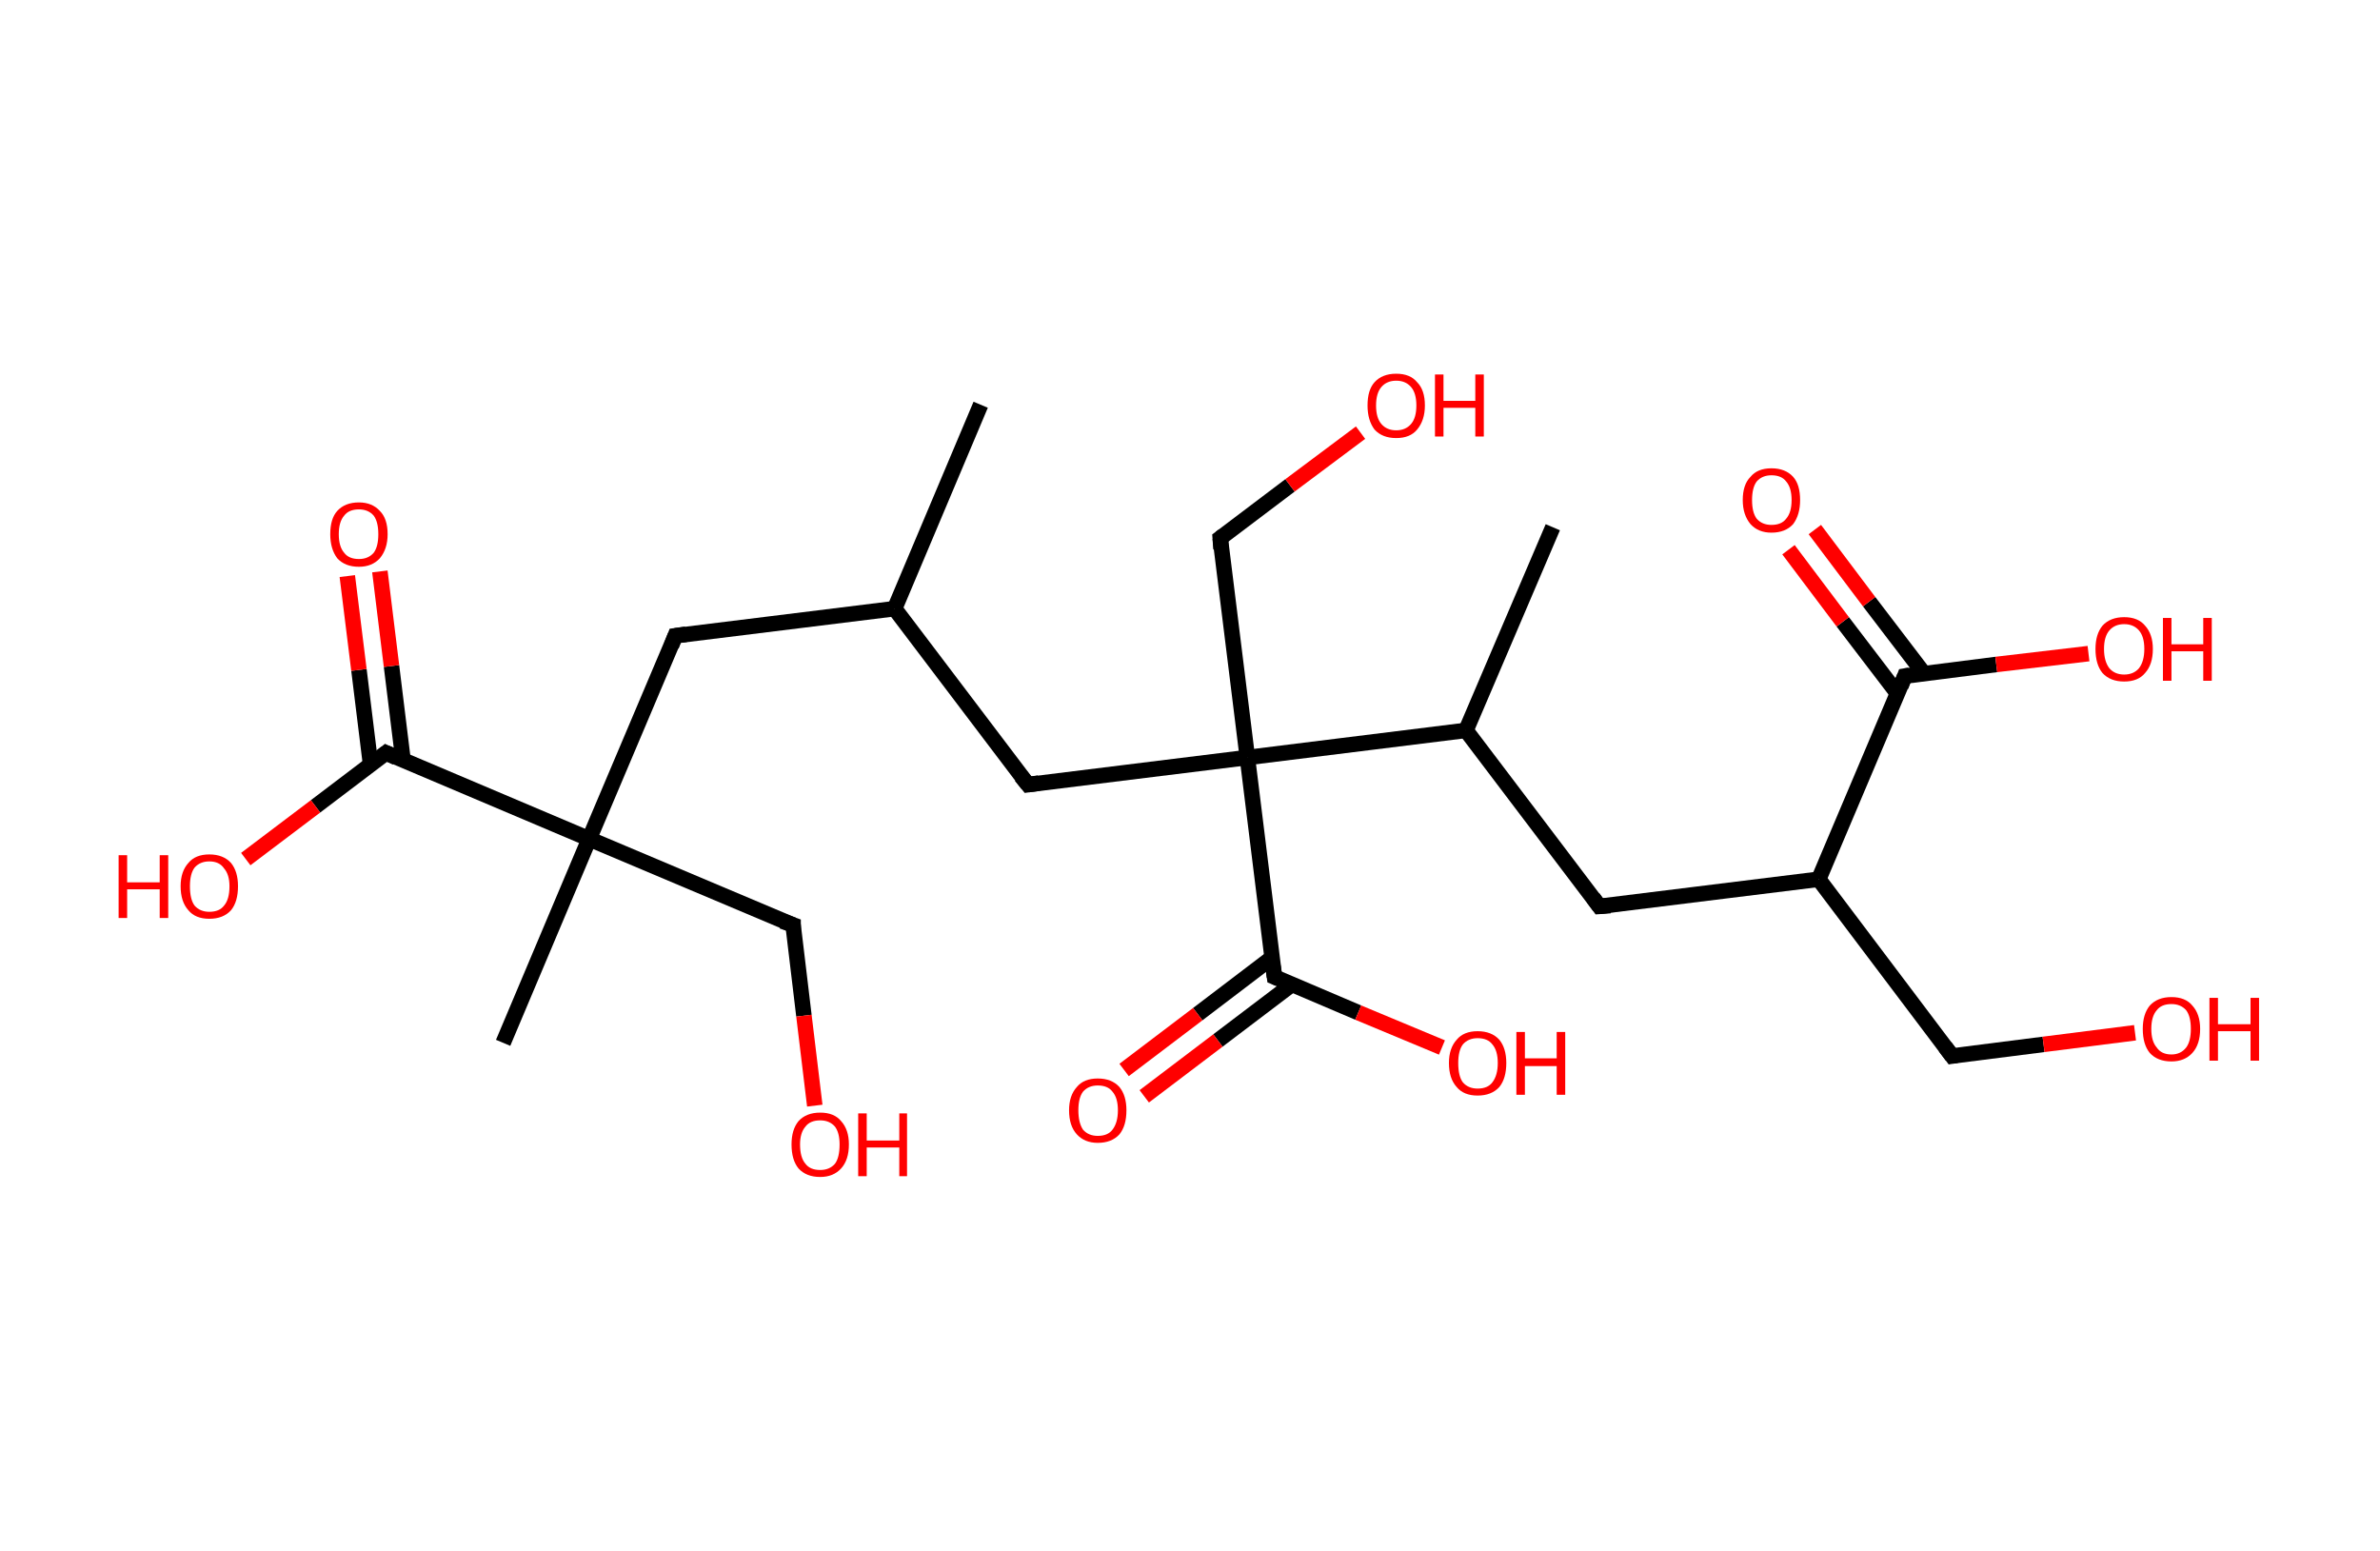 <?xml version='1.0' encoding='ASCII' standalone='yes'?>
<svg xmlns="http://www.w3.org/2000/svg" xmlns:rdkit="http://www.rdkit.org/xml" xmlns:xlink="http://www.w3.org/1999/xlink" version="1.1" baseProfile="full" xml:space="preserve" width="307px" height="200px" viewBox="0 0 307 200">
<!-- END OF HEADER -->
<rect style="opacity:1.0;fill:#FFFFFF;stroke:none" width="307.0" height="200.0" x="0.0" y="0.0"> </rect>
<path class="bond-0 atom-0 atom-1" d="M 126.5,52.2 L 115.4,78.5" style="fill:none;fill-rule:evenodd;stroke:#000000;stroke-width:2.0px;stroke-linecap:butt;stroke-linejoin:miter;stroke-opacity:1"/>
<path class="bond-1 atom-1 atom-2" d="M 115.4,78.5 L 87.1,82.0" style="fill:none;fill-rule:evenodd;stroke:#000000;stroke-width:2.0px;stroke-linecap:butt;stroke-linejoin:miter;stroke-opacity:1"/>
<path class="bond-2 atom-2 atom-3" d="M 87.1,82.0 L 76.0,108.2" style="fill:none;fill-rule:evenodd;stroke:#000000;stroke-width:2.0px;stroke-linecap:butt;stroke-linejoin:miter;stroke-opacity:1"/>
<path class="bond-3 atom-3 atom-4" d="M 76.0,108.2 L 64.9,134.5" style="fill:none;fill-rule:evenodd;stroke:#000000;stroke-width:2.0px;stroke-linecap:butt;stroke-linejoin:miter;stroke-opacity:1"/>
<path class="bond-4 atom-3 atom-5" d="M 76.0,108.2 L 102.3,119.3" style="fill:none;fill-rule:evenodd;stroke:#000000;stroke-width:2.0px;stroke-linecap:butt;stroke-linejoin:miter;stroke-opacity:1"/>
<path class="bond-5 atom-5 atom-6" d="M 102.3,119.3 L 103.7,131.0" style="fill:none;fill-rule:evenodd;stroke:#000000;stroke-width:2.0px;stroke-linecap:butt;stroke-linejoin:miter;stroke-opacity:1"/>
<path class="bond-5 atom-5 atom-6" d="M 103.7,131.0 L 105.1,142.6" style="fill:none;fill-rule:evenodd;stroke:#FF0000;stroke-width:2.0px;stroke-linecap:butt;stroke-linejoin:miter;stroke-opacity:1"/>
<path class="bond-6 atom-3 atom-7" d="M 76.0,108.2 L 49.8,97.1" style="fill:none;fill-rule:evenodd;stroke:#000000;stroke-width:2.0px;stroke-linecap:butt;stroke-linejoin:miter;stroke-opacity:1"/>
<path class="bond-7 atom-7 atom-8" d="M 52.0,98.1 L 50.5,85.9" style="fill:none;fill-rule:evenodd;stroke:#000000;stroke-width:2.0px;stroke-linecap:butt;stroke-linejoin:miter;stroke-opacity:1"/>
<path class="bond-7 atom-7 atom-8" d="M 50.5,85.9 L 49.0,73.7" style="fill:none;fill-rule:evenodd;stroke:#FF0000;stroke-width:2.0px;stroke-linecap:butt;stroke-linejoin:miter;stroke-opacity:1"/>
<path class="bond-7 atom-7 atom-8" d="M 47.8,98.6 L 46.3,86.4" style="fill:none;fill-rule:evenodd;stroke:#000000;stroke-width:2.0px;stroke-linecap:butt;stroke-linejoin:miter;stroke-opacity:1"/>
<path class="bond-7 atom-7 atom-8" d="M 46.3,86.4 L 44.8,74.3" style="fill:none;fill-rule:evenodd;stroke:#FF0000;stroke-width:2.0px;stroke-linecap:butt;stroke-linejoin:miter;stroke-opacity:1"/>
<path class="bond-8 atom-7 atom-9" d="M 49.8,97.1 L 40.7,104.0" style="fill:none;fill-rule:evenodd;stroke:#000000;stroke-width:2.0px;stroke-linecap:butt;stroke-linejoin:miter;stroke-opacity:1"/>
<path class="bond-8 atom-7 atom-9" d="M 40.7,104.0 L 31.7,110.8" style="fill:none;fill-rule:evenodd;stroke:#FF0000;stroke-width:2.0px;stroke-linecap:butt;stroke-linejoin:miter;stroke-opacity:1"/>
<path class="bond-9 atom-1 atom-10" d="M 115.4,78.5 L 132.6,101.2" style="fill:none;fill-rule:evenodd;stroke:#000000;stroke-width:2.0px;stroke-linecap:butt;stroke-linejoin:miter;stroke-opacity:1"/>
<path class="bond-10 atom-10 atom-11" d="M 132.6,101.2 L 160.9,97.7" style="fill:none;fill-rule:evenodd;stroke:#000000;stroke-width:2.0px;stroke-linecap:butt;stroke-linejoin:miter;stroke-opacity:1"/>
<path class="bond-11 atom-11 atom-12" d="M 160.9,97.7 L 157.4,69.4" style="fill:none;fill-rule:evenodd;stroke:#000000;stroke-width:2.0px;stroke-linecap:butt;stroke-linejoin:miter;stroke-opacity:1"/>
<path class="bond-12 atom-12 atom-13" d="M 157.4,69.4 L 166.4,62.6" style="fill:none;fill-rule:evenodd;stroke:#000000;stroke-width:2.0px;stroke-linecap:butt;stroke-linejoin:miter;stroke-opacity:1"/>
<path class="bond-12 atom-12 atom-13" d="M 166.4,62.6 L 175.5,55.8" style="fill:none;fill-rule:evenodd;stroke:#FF0000;stroke-width:2.0px;stroke-linecap:butt;stroke-linejoin:miter;stroke-opacity:1"/>
<path class="bond-13 atom-11 atom-14" d="M 160.9,97.7 L 164.4,126.0" style="fill:none;fill-rule:evenodd;stroke:#000000;stroke-width:2.0px;stroke-linecap:butt;stroke-linejoin:miter;stroke-opacity:1"/>
<path class="bond-14 atom-14 atom-15" d="M 164.1,123.5 L 154.5,130.8" style="fill:none;fill-rule:evenodd;stroke:#000000;stroke-width:2.0px;stroke-linecap:butt;stroke-linejoin:miter;stroke-opacity:1"/>
<path class="bond-14 atom-14 atom-15" d="M 154.5,130.8 L 145.0,138.0" style="fill:none;fill-rule:evenodd;stroke:#FF0000;stroke-width:2.0px;stroke-linecap:butt;stroke-linejoin:miter;stroke-opacity:1"/>
<path class="bond-14 atom-14 atom-15" d="M 166.6,127.0 L 157.1,134.2" style="fill:none;fill-rule:evenodd;stroke:#000000;stroke-width:2.0px;stroke-linecap:butt;stroke-linejoin:miter;stroke-opacity:1"/>
<path class="bond-14 atom-14 atom-15" d="M 157.1,134.2 L 147.6,141.4" style="fill:none;fill-rule:evenodd;stroke:#FF0000;stroke-width:2.0px;stroke-linecap:butt;stroke-linejoin:miter;stroke-opacity:1"/>
<path class="bond-15 atom-14 atom-16" d="M 164.4,126.0 L 175.2,130.6" style="fill:none;fill-rule:evenodd;stroke:#000000;stroke-width:2.0px;stroke-linecap:butt;stroke-linejoin:miter;stroke-opacity:1"/>
<path class="bond-15 atom-14 atom-16" d="M 175.2,130.6 L 186.0,135.1" style="fill:none;fill-rule:evenodd;stroke:#FF0000;stroke-width:2.0px;stroke-linecap:butt;stroke-linejoin:miter;stroke-opacity:1"/>
<path class="bond-16 atom-11 atom-17" d="M 160.9,97.7 L 189.1,94.2" style="fill:none;fill-rule:evenodd;stroke:#000000;stroke-width:2.0px;stroke-linecap:butt;stroke-linejoin:miter;stroke-opacity:1"/>
<path class="bond-17 atom-17 atom-18" d="M 189.1,94.2 L 200.3,68.0" style="fill:none;fill-rule:evenodd;stroke:#000000;stroke-width:2.0px;stroke-linecap:butt;stroke-linejoin:miter;stroke-opacity:1"/>
<path class="bond-18 atom-17 atom-19" d="M 189.1,94.2 L 206.3,116.9" style="fill:none;fill-rule:evenodd;stroke:#000000;stroke-width:2.0px;stroke-linecap:butt;stroke-linejoin:miter;stroke-opacity:1"/>
<path class="bond-19 atom-19 atom-20" d="M 206.3,116.9 L 234.6,113.4" style="fill:none;fill-rule:evenodd;stroke:#000000;stroke-width:2.0px;stroke-linecap:butt;stroke-linejoin:miter;stroke-opacity:1"/>
<path class="bond-20 atom-20 atom-21" d="M 234.6,113.4 L 251.8,136.2" style="fill:none;fill-rule:evenodd;stroke:#000000;stroke-width:2.0px;stroke-linecap:butt;stroke-linejoin:miter;stroke-opacity:1"/>
<path class="bond-21 atom-21 atom-22" d="M 251.8,136.2 L 263.6,134.7" style="fill:none;fill-rule:evenodd;stroke:#000000;stroke-width:2.0px;stroke-linecap:butt;stroke-linejoin:miter;stroke-opacity:1"/>
<path class="bond-21 atom-21 atom-22" d="M 263.6,134.7 L 275.4,133.2" style="fill:none;fill-rule:evenodd;stroke:#FF0000;stroke-width:2.0px;stroke-linecap:butt;stroke-linejoin:miter;stroke-opacity:1"/>
<path class="bond-22 atom-20 atom-23" d="M 234.6,113.4 L 245.7,87.2" style="fill:none;fill-rule:evenodd;stroke:#000000;stroke-width:2.0px;stroke-linecap:butt;stroke-linejoin:miter;stroke-opacity:1"/>
<path class="bond-23 atom-23 atom-24" d="M 248.2,86.9 L 241.1,77.6" style="fill:none;fill-rule:evenodd;stroke:#000000;stroke-width:2.0px;stroke-linecap:butt;stroke-linejoin:miter;stroke-opacity:1"/>
<path class="bond-23 atom-23 atom-24" d="M 241.1,77.6 L 234.1,68.3" style="fill:none;fill-rule:evenodd;stroke:#FF0000;stroke-width:2.0px;stroke-linecap:butt;stroke-linejoin:miter;stroke-opacity:1"/>
<path class="bond-23 atom-23 atom-24" d="M 244.8,89.5 L 237.7,80.2" style="fill:none;fill-rule:evenodd;stroke:#000000;stroke-width:2.0px;stroke-linecap:butt;stroke-linejoin:miter;stroke-opacity:1"/>
<path class="bond-23 atom-23 atom-24" d="M 237.7,80.2 L 230.7,70.9" style="fill:none;fill-rule:evenodd;stroke:#FF0000;stroke-width:2.0px;stroke-linecap:butt;stroke-linejoin:miter;stroke-opacity:1"/>
<path class="bond-24 atom-23 atom-25" d="M 245.7,87.2 L 257.5,85.7" style="fill:none;fill-rule:evenodd;stroke:#000000;stroke-width:2.0px;stroke-linecap:butt;stroke-linejoin:miter;stroke-opacity:1"/>
<path class="bond-24 atom-23 atom-25" d="M 257.5,85.7 L 269.4,84.3" style="fill:none;fill-rule:evenodd;stroke:#FF0000;stroke-width:2.0px;stroke-linecap:butt;stroke-linejoin:miter;stroke-opacity:1"/>
<path d="M 88.5,81.8 L 87.1,82.0 L 86.6,83.3" style="fill:none;stroke:#000000;stroke-width:2.0px;stroke-linecap:butt;stroke-linejoin:miter;stroke-opacity:1;"/>
<path d="M 100.9,118.8 L 102.3,119.3 L 102.3,119.9" style="fill:none;stroke:#000000;stroke-width:2.0px;stroke-linecap:butt;stroke-linejoin:miter;stroke-opacity:1;"/>
<path d="M 51.1,97.7 L 49.8,97.1 L 49.3,97.5" style="fill:none;stroke:#000000;stroke-width:2.0px;stroke-linecap:butt;stroke-linejoin:miter;stroke-opacity:1;"/>
<path d="M 131.7,100.1 L 132.6,101.2 L 134.0,101.0" style="fill:none;stroke:#000000;stroke-width:2.0px;stroke-linecap:butt;stroke-linejoin:miter;stroke-opacity:1;"/>
<path d="M 157.5,70.8 L 157.4,69.4 L 157.8,69.1" style="fill:none;stroke:#000000;stroke-width:2.0px;stroke-linecap:butt;stroke-linejoin:miter;stroke-opacity:1;"/>
<path d="M 164.2,124.6 L 164.4,126.0 L 164.9,126.2" style="fill:none;stroke:#000000;stroke-width:2.0px;stroke-linecap:butt;stroke-linejoin:miter;stroke-opacity:1;"/>
<path d="M 205.5,115.8 L 206.3,116.9 L 207.7,116.8" style="fill:none;stroke:#000000;stroke-width:2.0px;stroke-linecap:butt;stroke-linejoin:miter;stroke-opacity:1;"/>
<path d="M 250.9,135.0 L 251.8,136.2 L 252.4,136.1" style="fill:none;stroke:#000000;stroke-width:2.0px;stroke-linecap:butt;stroke-linejoin:miter;stroke-opacity:1;"/>
<path d="M 245.2,88.5 L 245.7,87.2 L 246.3,87.1" style="fill:none;stroke:#000000;stroke-width:2.0px;stroke-linecap:butt;stroke-linejoin:miter;stroke-opacity:1;"/>
<path class="atom-6" d="M 102.1 147.6 Q 102.1 145.7, 103.0 144.6 Q 104.0 143.5, 105.8 143.5 Q 107.6 143.5, 108.5 144.6 Q 109.5 145.7, 109.5 147.6 Q 109.5 149.6, 108.5 150.7 Q 107.5 151.8, 105.8 151.8 Q 104.0 151.8, 103.0 150.7 Q 102.1 149.6, 102.1 147.6 M 105.8 150.9 Q 107.0 150.9, 107.7 150.1 Q 108.3 149.3, 108.3 147.6 Q 108.3 146.1, 107.7 145.3 Q 107.0 144.5, 105.8 144.5 Q 104.5 144.5, 103.9 145.3 Q 103.2 146.1, 103.2 147.6 Q 103.2 149.3, 103.9 150.1 Q 104.5 150.9, 105.8 150.9 " fill="#FF0000"/>
<path class="atom-6" d="M 110.7 143.6 L 111.8 143.6 L 111.8 147.1 L 116.0 147.1 L 116.0 143.6 L 117.0 143.6 L 117.0 151.7 L 116.0 151.7 L 116.0 148.0 L 111.8 148.0 L 111.8 151.7 L 110.7 151.7 L 110.7 143.6 " fill="#FF0000"/>
<path class="atom-8" d="M 42.6 68.9 Q 42.6 66.9, 43.5 65.9 Q 44.5 64.8, 46.3 64.8 Q 48.0 64.8, 49.0 65.9 Q 50.0 66.9, 50.0 68.9 Q 50.0 70.8, 49.0 72.0 Q 48.0 73.1, 46.3 73.1 Q 44.5 73.1, 43.5 72.0 Q 42.6 70.8, 42.6 68.9 M 46.3 72.1 Q 47.5 72.1, 48.2 71.3 Q 48.8 70.5, 48.8 68.9 Q 48.8 67.3, 48.2 66.5 Q 47.5 65.7, 46.3 65.7 Q 45.0 65.7, 44.4 66.5 Q 43.7 67.3, 43.7 68.9 Q 43.7 70.5, 44.4 71.3 Q 45.0 72.1, 46.3 72.1 " fill="#FF0000"/>
<path class="atom-9" d="M 15.3 110.3 L 16.4 110.3 L 16.4 113.8 L 20.6 113.8 L 20.6 110.3 L 21.7 110.3 L 21.7 118.4 L 20.6 118.4 L 20.6 114.7 L 16.4 114.7 L 16.4 118.4 L 15.3 118.4 L 15.3 110.3 " fill="#FF0000"/>
<path class="atom-9" d="M 23.3 114.3 Q 23.3 112.4, 24.3 111.3 Q 25.2 110.2, 27.0 110.2 Q 28.8 110.2, 29.8 111.3 Q 30.7 112.4, 30.7 114.3 Q 30.7 116.3, 29.8 117.4 Q 28.8 118.5, 27.0 118.5 Q 25.2 118.5, 24.3 117.4 Q 23.3 116.3, 23.3 114.3 M 27.0 117.6 Q 28.3 117.6, 28.9 116.8 Q 29.6 116.0, 29.6 114.3 Q 29.6 112.8, 28.9 112.0 Q 28.3 111.1, 27.0 111.1 Q 25.8 111.1, 25.1 111.9 Q 24.5 112.7, 24.5 114.3 Q 24.5 116.0, 25.1 116.8 Q 25.8 117.6, 27.0 117.6 " fill="#FF0000"/>
<path class="atom-13" d="M 176.4 52.3 Q 176.4 50.3, 177.3 49.3 Q 178.3 48.2, 180.1 48.2 Q 181.9 48.2, 182.8 49.3 Q 183.8 50.3, 183.8 52.3 Q 183.8 54.2, 182.8 55.4 Q 181.9 56.5, 180.1 56.5 Q 178.3 56.5, 177.3 55.4 Q 176.4 54.2, 176.4 52.3 M 180.1 55.5 Q 181.3 55.5, 182.0 54.7 Q 182.7 53.9, 182.7 52.3 Q 182.7 50.7, 182.0 49.9 Q 181.3 49.1, 180.1 49.1 Q 178.9 49.1, 178.2 49.9 Q 177.5 50.7, 177.5 52.3 Q 177.5 53.9, 178.2 54.7 Q 178.9 55.5, 180.1 55.5 " fill="#FF0000"/>
<path class="atom-13" d="M 185.1 48.3 L 186.2 48.3 L 186.2 51.7 L 190.3 51.7 L 190.3 48.3 L 191.4 48.3 L 191.4 56.3 L 190.3 56.3 L 190.3 52.6 L 186.2 52.6 L 186.2 56.3 L 185.1 56.3 L 185.1 48.3 " fill="#FF0000"/>
<path class="atom-15" d="M 137.9 143.2 Q 137.9 141.3, 138.9 140.2 Q 139.8 139.1, 141.6 139.1 Q 143.4 139.1, 144.4 140.2 Q 145.3 141.3, 145.3 143.2 Q 145.3 145.2, 144.4 146.3 Q 143.4 147.4, 141.6 147.4 Q 139.9 147.4, 138.9 146.3 Q 137.9 145.2, 137.9 143.2 M 141.6 146.5 Q 142.9 146.5, 143.5 145.7 Q 144.2 144.8, 144.2 143.2 Q 144.2 141.6, 143.5 140.8 Q 142.9 140.0, 141.6 140.0 Q 140.4 140.0, 139.7 140.8 Q 139.1 141.6, 139.1 143.2 Q 139.1 144.8, 139.7 145.7 Q 140.4 146.5, 141.6 146.5 " fill="#FF0000"/>
<path class="atom-16" d="M 186.9 137.1 Q 186.9 135.2, 187.9 134.1 Q 188.8 133.0, 190.6 133.0 Q 192.4 133.0, 193.4 134.1 Q 194.3 135.2, 194.3 137.1 Q 194.3 139.1, 193.4 140.2 Q 192.4 141.3, 190.6 141.3 Q 188.8 141.3, 187.9 140.2 Q 186.9 139.1, 186.9 137.1 M 190.6 140.4 Q 191.9 140.4, 192.5 139.6 Q 193.2 138.7, 193.2 137.1 Q 193.2 135.5, 192.5 134.7 Q 191.9 133.9, 190.6 133.9 Q 189.4 133.9, 188.7 134.7 Q 188.1 135.5, 188.1 137.1 Q 188.1 138.8, 188.7 139.6 Q 189.4 140.4, 190.6 140.4 " fill="#FF0000"/>
<path class="atom-16" d="M 195.6 133.1 L 196.7 133.1 L 196.7 136.5 L 200.8 136.5 L 200.8 133.1 L 201.9 133.1 L 201.9 141.2 L 200.8 141.2 L 200.8 137.5 L 196.7 137.5 L 196.7 141.2 L 195.6 141.2 L 195.6 133.1 " fill="#FF0000"/>
<path class="atom-22" d="M 276.4 132.7 Q 276.4 130.8, 277.3 129.7 Q 278.3 128.6, 280.1 128.6 Q 281.9 128.6, 282.8 129.7 Q 283.8 130.8, 283.8 132.7 Q 283.8 134.7, 282.8 135.8 Q 281.8 136.9, 280.1 136.9 Q 278.3 136.9, 277.3 135.8 Q 276.4 134.7, 276.4 132.7 M 280.1 136.0 Q 281.3 136.0, 282.0 135.1 Q 282.6 134.3, 282.6 132.7 Q 282.6 131.1, 282.0 130.3 Q 281.3 129.5, 280.1 129.5 Q 278.8 129.5, 278.2 130.3 Q 277.5 131.1, 277.5 132.7 Q 277.5 134.3, 278.2 135.1 Q 278.8 136.0, 280.1 136.0 " fill="#FF0000"/>
<path class="atom-22" d="M 285.0 128.7 L 286.1 128.7 L 286.1 132.1 L 290.3 132.1 L 290.3 128.7 L 291.4 128.7 L 291.4 136.8 L 290.3 136.8 L 290.3 133.0 L 286.1 133.0 L 286.1 136.8 L 285.0 136.8 L 285.0 128.7 " fill="#FF0000"/>
<path class="atom-24" d="M 224.8 64.5 Q 224.8 62.5, 225.8 61.5 Q 226.7 60.4, 228.5 60.4 Q 230.3 60.4, 231.3 61.5 Q 232.2 62.5, 232.2 64.5 Q 232.2 66.4, 231.3 67.6 Q 230.3 68.7, 228.5 68.7 Q 226.8 68.7, 225.8 67.6 Q 224.8 66.4, 224.8 64.5 M 228.5 67.7 Q 229.8 67.7, 230.4 66.9 Q 231.1 66.1, 231.1 64.5 Q 231.1 62.9, 230.4 62.1 Q 229.8 61.3, 228.5 61.3 Q 227.3 61.3, 226.6 62.1 Q 226.0 62.9, 226.0 64.5 Q 226.0 66.1, 226.6 66.9 Q 227.3 67.7, 228.5 67.7 " fill="#FF0000"/>
<path class="atom-25" d="M 270.3 83.7 Q 270.3 81.8, 271.2 80.7 Q 272.2 79.6, 274.0 79.6 Q 275.8 79.6, 276.7 80.7 Q 277.7 81.8, 277.7 83.7 Q 277.7 85.7, 276.7 86.8 Q 275.8 87.9, 274.0 87.9 Q 272.2 87.9, 271.2 86.8 Q 270.3 85.7, 270.3 83.7 M 274.0 87.0 Q 275.2 87.0, 275.9 86.2 Q 276.6 85.3, 276.6 83.7 Q 276.6 82.1, 275.9 81.3 Q 275.2 80.5, 274.0 80.5 Q 272.8 80.5, 272.1 81.3 Q 271.4 82.1, 271.4 83.7 Q 271.4 85.3, 272.1 86.2 Q 272.8 87.0, 274.0 87.0 " fill="#FF0000"/>
<path class="atom-25" d="M 279.0 79.7 L 280.1 79.7 L 280.1 83.1 L 284.2 83.1 L 284.2 79.7 L 285.3 79.7 L 285.3 87.8 L 284.2 87.8 L 284.2 84.0 L 280.1 84.0 L 280.1 87.8 L 279.0 87.8 L 279.0 79.7 " fill="#FF0000"/>
</svg>
